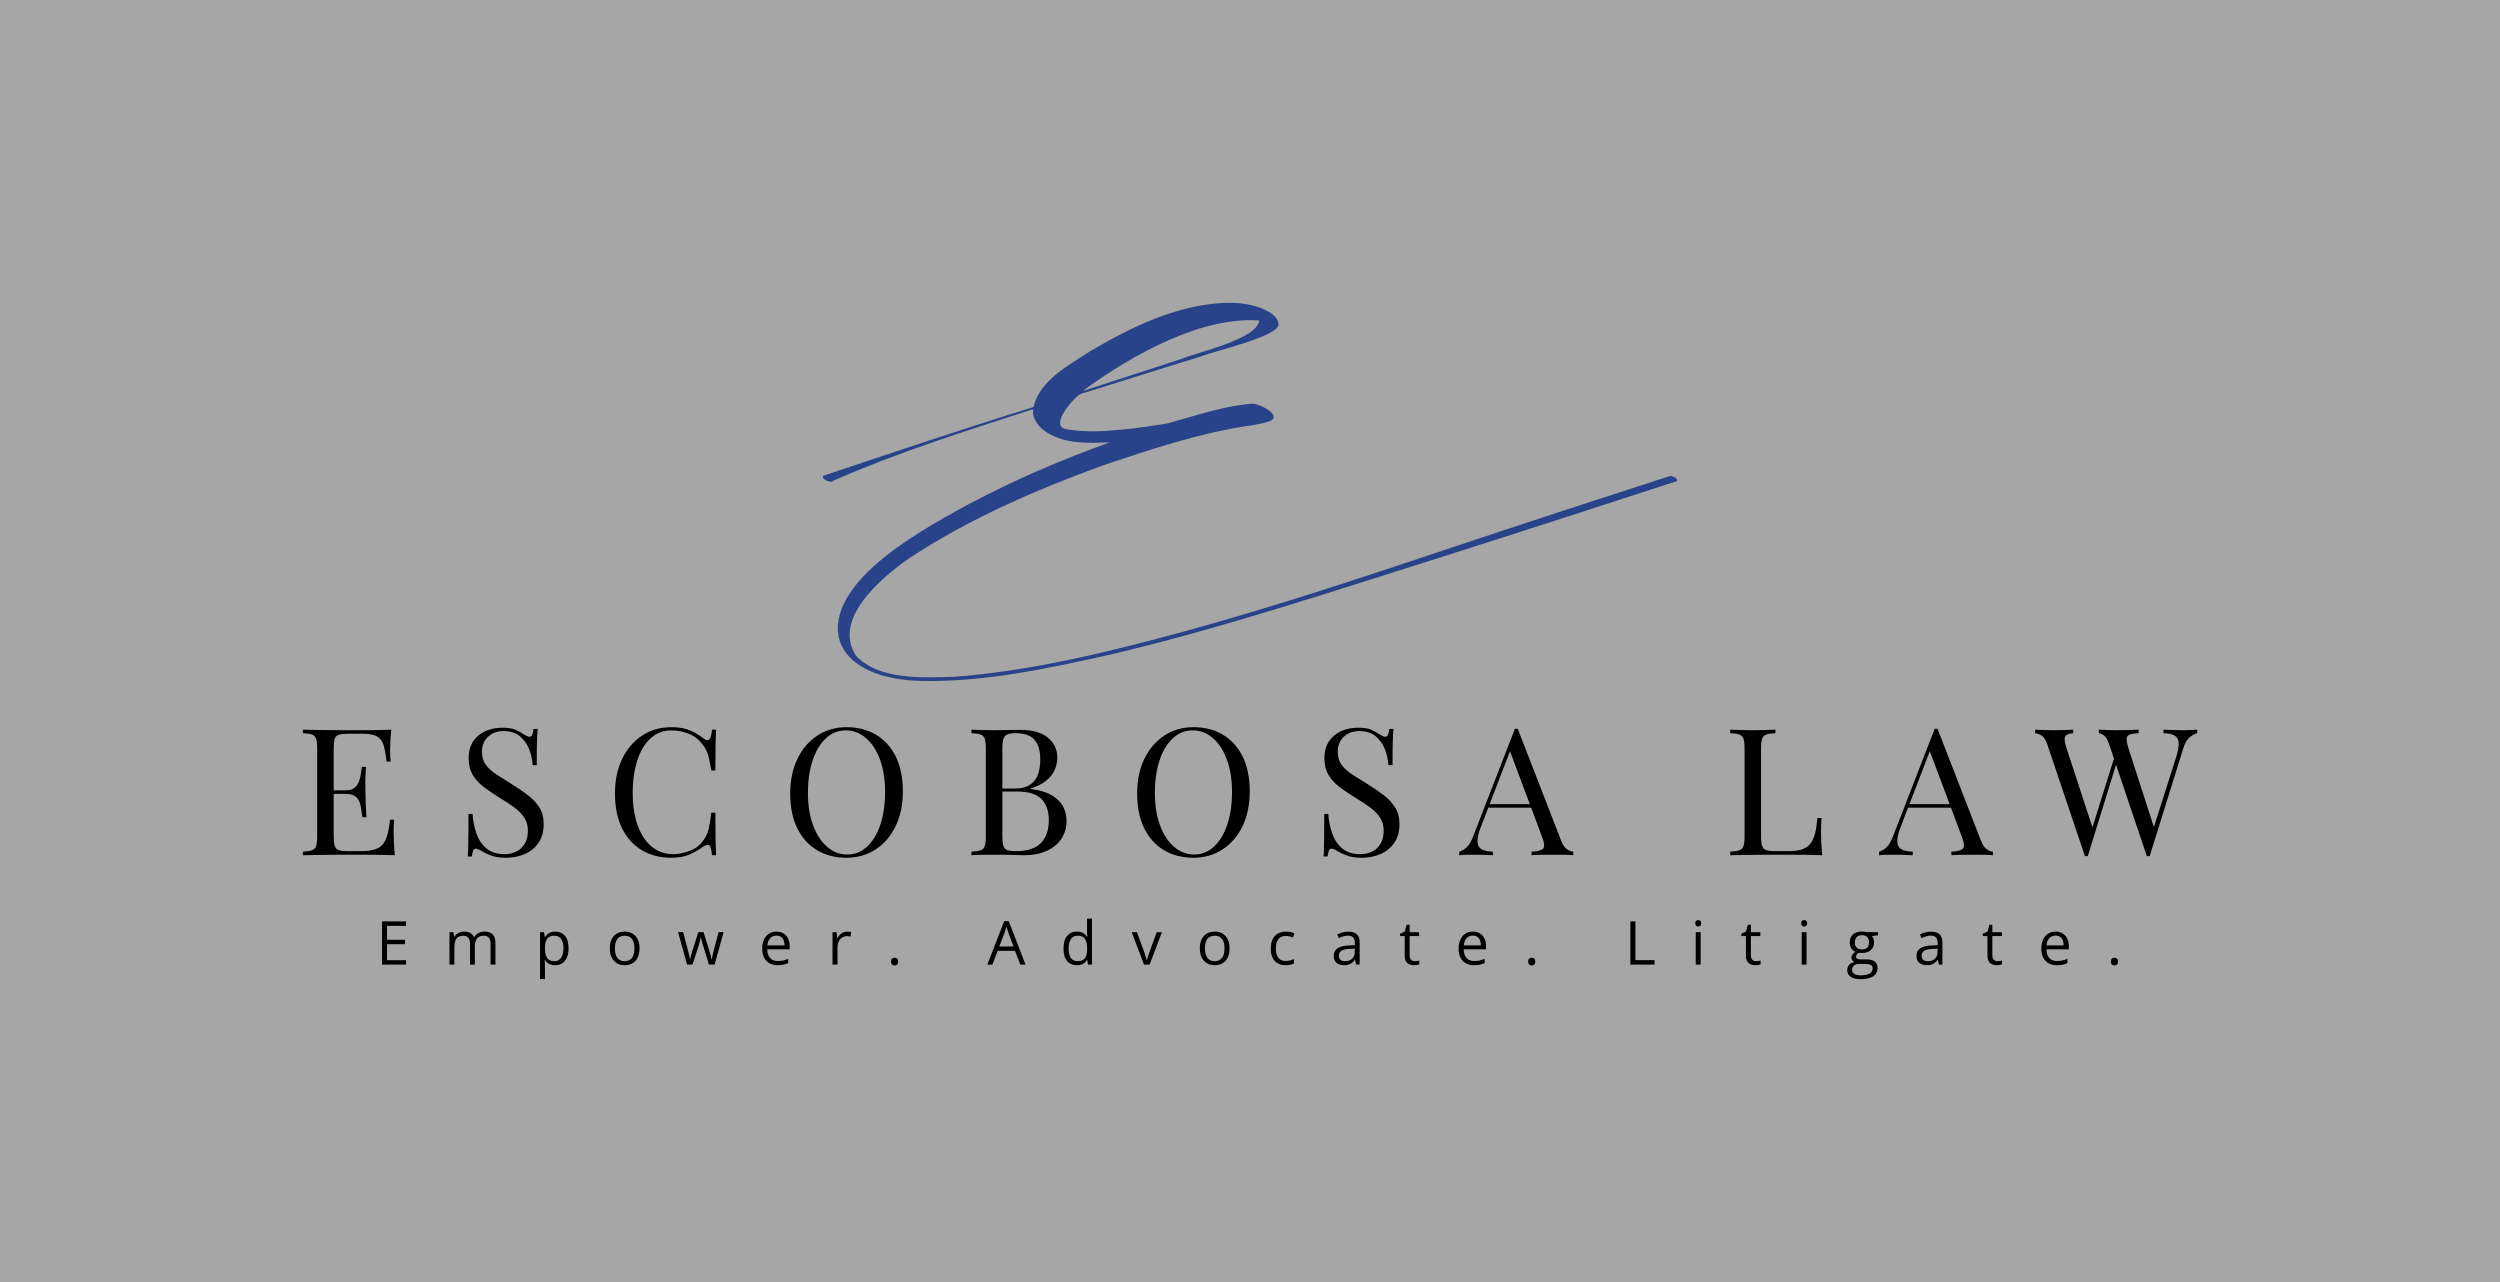 <svg xmlns="http://www.w3.org/2000/svg" viewBox="-1.46 139.507 577.92 296.356"><rect height="100%" width="100%" x="-1.46" y="139.507" fill="rgba(166, 166, 166, 1)"/> <g transform="rotate(0 287.5 253.222)"><svg version="1.1" id="Layer_1" xmlns="http://www.w3.org/2000/svg" xmlns:xlink="http://www.w3.org/1999/xlink" x="188.75" y="209.507" viewBox="129.978 813.487 7280.837 3223.1" xml:space="preserve" height="87.43" width="197.5" preserveAspectRatio="xMinYMin" enable-background="new 0 0 7500 5000" style="overflow: visible;"><path d="M2378.8,1539.7c-10.5,7.9-20.7,16.2-30.8,24.8c277.6-91,555.4-181.2,833.2-271.5c140.7-58.1,653.6-170.4,667.2-329  C3352.9,929.4,2772,1256.7,2378.8,1539.7z M982.1,4036.1c-723-9.5-986-468.6-412.8-983.1c244.2-214.9,531.2-375.4,815.9-530  c383.3-202.4,782.2-374.2,1190.2-520.3c-179.4,6.6-373.7,16.5-532.2-82.1c-69.1-41.5-131.2-115.3-121.2-200.2  c-573.2,185.2-1148.7,365.7-1700.5,608.1c-11.2,31.8-121.2-17.4-83.8-42.5c593.3-198,1188.1-399.1,1786.7-583.8  c57.7-232.6,299.8-354.6,485.5-476.9c283.1-167.1,582.9-318.1,907.4-382.9c176-32.7,364.4-48.4,536.3,12.1  c64.8,25.5,155.7,65.9,160.6,144.8c-10.6,103.5-546.9,224.9-661.1,270.9c-309.4,96.6-619.2,192.1-928.3,289.9  c-44.4,18.5-100.1,19.3-133.6,56.1c-57.1,51.8-233.8,259.6-73.4,276.3c160.4,27.6,324.5,14.3,485.5-0.9  c129.6-13.7,240.3-29.8,362.1-49.7c237.5-64.5,476.2-149.8,722.3-168.6c53.8-3.4,239.1,82.9,168.1,141.6  c-51.2,22.3-107,30.8-161.5,41.3c-436.9,60.9-853.2,201-1269.8,340.2c-577.8,210.4-1147.9,456.5-1662.2,796.6  c-234.5,165-652.4,513.6-450.4,827c193.6,211.7,581.2,187.8,844.6,180.3c660-51.2,1306.3-210.8,1943.6-383.5  c784.3-214.6,1556.1-471.8,2326.8-730.2c604.8-201.7,1211.2-400.3,1818.2-595.7c16.2-5.3,39,5.6,51.7,14.9  c9.7,7.1,23.2,23.4,5.1,29.3c-639.5,206.2-1277.9,416.6-1918.8,619.2c-968.7,304.4-1932.8,628.7-2921.9,861.6  C2042.6,3930.3,1515.7,4045,982.1,4036.1z" style="fill: #284389; fill-opacity: 1;"></path></svg></g> <g transform="rotate(0 287.5 358.863)"><svg y="351.863" viewBox="1.37 4.33 401.3 14" x="86.85" height="14" width="401.3" style="overflow: visible;"><g fill="#000000" fill-opacity="1" style=""><path d="M6.93 13.94L6.93 14.96L1.37 14.96L1.37 4.97L6.93 4.97L6.93 6.00L2.53 6.00L2.53 9.23L6.68 9.23L6.68 10.24L2.53 10.24L2.53 13.94L6.93 13.94ZM25.09 7.33L25.09 7.33Q26.33 7.33 26.96 7.98Q27.59 8.63 27.59 10.06L27.59 10.06L27.59 14.96L26.46 14.96L26.46 10.11Q26.46 9.20 26.07 8.75Q25.68 8.29 24.91 8.29L24.91 8.29Q23.82 8.29 23.33 8.92Q22.83 9.55 22.83 10.77L22.83 10.77L22.83 14.96L21.71 14.96L21.71 10.11Q21.71 9.50 21.53 9.10Q21.36 8.70 21.01 8.49Q20.67 8.29 20.14 8.29L20.14 8.29Q19.40 8.29 18.94 8.60Q18.49 8.91 18.29 9.51Q18.09 10.12 18.09 11.00L18.09 11.00L18.09 14.96L16.96 14.96L16.96 7.47L17.87 7.47L18.04 8.53L18.10 8.53Q18.33 8.14 18.67 7.88Q19.01 7.61 19.44 7.47Q19.86 7.33 20.34 7.33L20.34 7.33Q21.19 7.33 21.77 7.65Q22.35 7.97 22.61 8.62L22.61 8.62L22.67 8.62Q23.04 7.97 23.68 7.65Q24.32 7.33 25.09 7.33ZM41.42 7.33L41.42 7.33Q42.82 7.33 43.65 8.30Q44.49 9.26 44.49 11.20L44.49 11.20Q44.49 12.48 44.10 13.34Q43.72 14.21 43.03 14.66Q42.33 15.10 41.39 15.10L41.39 15.10Q40.79 15.10 40.34 14.94Q39.89 14.79 39.57 14.52Q39.25 14.25 39.04 13.94L39.04 13.94L38.96 13.94Q38.98 14.21 39.01 14.58Q39.04 14.96 39.04 15.24L39.04 15.24L39.04 18.31L37.90 18.31L37.90 7.47L38.83 7.47L38.98 8.58L39.04 8.58Q39.26 8.24 39.57 7.95Q39.89 7.67 40.34 7.50Q40.79 7.33 41.42 7.33ZM41.22 8.29L41.22 8.29Q40.44 8.29 39.96 8.59Q39.49 8.89 39.27 9.49Q39.05 10.09 39.04 10.99L39.04 10.99L39.04 11.21Q39.04 12.16 39.25 12.82Q39.46 13.47 39.94 13.82Q40.42 14.16 41.23 14.16L41.23 14.16Q41.93 14.16 42.39 13.78Q42.86 13.41 43.09 12.73Q43.32 12.06 43.32 11.18L43.32 11.18Q43.32 9.86 42.80 9.07Q42.29 8.29 41.22 8.29ZM60.90 11.20L60.90 11.20Q60.90 12.13 60.66 12.85Q60.42 13.58 59.97 14.08Q59.52 14.57 58.88 14.84Q58.24 15.10 57.44 15.10L57.44 15.10Q56.68 15.10 56.06 14.84Q55.43 14.57 54.98 14.08Q54.52 13.58 54.27 12.85Q54.02 12.13 54.02 11.20L54.02 11.20Q54.02 9.97 54.44 9.11Q54.86 8.24 55.63 7.79Q56.41 7.33 57.48 7.33L57.48 7.33Q58.51 7.33 59.28 7.79Q60.05 8.25 60.47 9.12Q60.90 9.98 60.90 11.20ZM55.20 11.20L55.20 11.20Q55.20 12.11 55.44 12.77Q55.68 13.43 56.18 13.79Q56.68 14.16 57.46 14.16L57.46 14.16Q58.24 14.16 58.75 13.79Q59.25 13.43 59.49 12.77Q59.73 12.11 59.73 11.20L59.73 11.20Q59.73 10.31 59.49 9.66Q59.25 9.00 58.75 8.65Q58.25 8.29 57.46 8.29L57.46 8.29Q56.29 8.29 55.74 9.06Q55.20 9.84 55.20 11.20ZM78.26 14.95L76.94 14.95L75.61 10.59Q75.52 10.31 75.44 10.04Q75.36 9.77 75.30 9.52Q75.23 9.27 75.18 9.05Q75.13 8.84 75.10 8.68L75.10 8.68L75.05 8.68Q75.02 8.84 74.97 9.05Q74.92 9.27 74.86 9.52Q74.80 9.78 74.72 10.05Q74.64 10.33 74.55 10.61L74.55 10.61L73.15 14.95L71.88 14.95L69.81 7.46L70.99 7.46L72.07 11.59Q72.18 12.00 72.28 12.40Q72.38 12.80 72.45 13.16Q72.52 13.51 72.55 13.77L72.55 13.77L72.61 13.77Q72.65 13.60 72.70 13.36Q72.75 13.12 72.82 12.85Q72.88 12.58 72.96 12.31Q73.03 12.04 73.11 11.80L73.11 11.80L74.49 7.46L75.71 7.46L77.04 11.79Q77.15 12.12 77.25 12.48Q77.34 12.83 77.43 13.16Q77.51 13.49 77.54 13.75L77.54 13.75L77.60 13.75Q77.63 13.52 77.70 13.18Q77.78 12.84 77.87 12.43Q77.97 12.02 78.08 11.59L78.08 11.59L79.18 7.46L80.33 7.46L78.26 14.95ZM92.56 7.33L92.56 7.33Q93.51 7.33 94.20 7.76Q94.88 8.18 95.24 8.94Q95.61 9.71 95.61 10.73L95.61 10.73L95.61 11.43L90.43 11.43Q90.45 12.75 91.09 13.44Q91.72 14.13 92.88 14.13L92.88 14.13Q93.59 14.13 94.14 14Q94.68 13.87 95.27 13.62L95.27 13.62L95.27 14.62Q94.70 14.87 94.15 14.98Q93.59 15.10 92.83 15.10L92.83 15.10Q91.75 15.10 90.95 14.66Q90.14 14.22 89.70 13.36Q89.26 12.51 89.26 11.27L89.26 11.27Q89.26 10.06 89.66 9.18Q90.07 8.29 90.81 7.81Q91.55 7.33 92.56 7.33ZM92.54 8.26L92.54 8.26Q91.63 8.26 91.09 8.86Q90.55 9.45 90.45 10.52L90.45 10.52L94.42 10.52Q94.41 9.85 94.21 9.34Q94.01 8.83 93.60 8.55Q93.19 8.26 92.54 8.26ZM108.92 7.33L108.92 7.33Q109.14 7.33 109.39 7.36Q109.64 7.38 109.83 7.42L109.83 7.42L109.68 8.48Q109.50 8.43 109.27 8.40Q109.05 8.37 108.85 8.37L108.85 8.37Q108.40 8.37 108.00 8.56Q107.60 8.74 107.30 9.07Q107.00 9.41 106.83 9.89Q106.66 10.36 106.66 10.94L106.66 10.94L106.66 14.96L105.51 14.96L105.51 7.47L106.46 7.47L106.58 8.85L106.63 8.85Q106.86 8.44 107.19 8.09Q107.52 7.75 107.95 7.54Q108.38 7.33 108.92 7.33ZM119.04 14.25L119.04 14.25Q119.04 13.77 119.28 13.57Q119.51 13.37 119.84 13.37L119.84 13.37Q120.19 13.37 120.43 13.57Q120.67 13.77 120.67 14.25L120.67 14.25Q120.67 14.72 120.43 14.94Q120.19 15.16 119.84 15.16L119.84 15.16Q119.51 15.16 119.28 14.94Q119.04 14.72 119.04 14.25ZM150.13 14.96L148.93 14.96L147.70 11.79L143.69 11.79L142.47 14.96L141.29 14.96L145.20 4.93L146.25 4.93L150.13 14.96ZM144.08 10.76L147.35 10.76L146.18 7.61Q146.14 7.49 146.05 7.21Q145.96 6.92 145.86 6.62Q145.76 6.32 145.70 6.14L145.70 6.14Q145.63 6.42 145.56 6.70Q145.48 6.97 145.40 7.21Q145.33 7.44 145.27 7.61L145.27 7.61L144.08 10.76ZM161.99 15.10L161.99 15.10Q160.57 15.10 159.74 14.13Q158.91 13.16 158.91 11.25L158.91 11.25Q158.91 9.31 159.75 8.32Q160.60 7.33 162.01 7.33L162.01 7.33Q162.60 7.33 163.05 7.49Q163.49 7.65 163.81 7.91Q164.13 8.18 164.35 8.51L164.35 8.51L164.44 8.51Q164.41 8.30 164.38 7.93Q164.35 7.56 164.35 7.33L164.35 7.33L164.35 4.33L165.49 4.33L165.49 14.96L164.57 14.96L164.40 13.90L164.35 13.90Q164.14 14.23 163.82 14.51Q163.49 14.78 163.04 14.94Q162.60 15.10 161.99 15.10ZM162.17 14.16L162.17 14.16Q163.37 14.16 163.87 13.47Q164.37 12.79 164.37 11.44L164.37 11.44L164.37 11.24Q164.37 9.81 163.89 9.04Q163.42 8.28 162.17 8.28L162.17 8.28Q161.12 8.28 160.60 9.08Q160.08 9.88 160.08 11.27L160.08 11.27Q160.08 12.65 160.60 13.41Q161.11 14.16 162.17 14.16ZM178.81 14.96L177.52 14.96L174.67 7.47L175.89 7.47L177.54 12.00Q177.71 12.47 177.88 13.03Q178.06 13.59 178.13 13.93L178.13 13.93L178.18 13.93Q178.26 13.59 178.45 13.03Q178.64 12.46 178.80 12.00L178.80 12.00L180.45 7.47L181.66 7.47L178.81 14.96ZM197.30 11.20L197.30 11.20Q197.30 12.13 197.06 12.85Q196.82 13.58 196.37 14.08Q195.92 14.57 195.28 14.84Q194.64 15.10 193.84 15.10L193.84 15.10Q193.08 15.10 192.46 14.84Q191.83 14.57 191.38 14.08Q190.92 13.58 190.67 12.85Q190.42 12.13 190.42 11.20L190.42 11.20Q190.42 9.97 190.84 9.11Q191.26 8.24 192.03 7.79Q192.81 7.33 193.88 7.33L193.88 7.33Q194.91 7.33 195.68 7.79Q196.45 8.25 196.87 9.12Q197.30 9.98 197.30 11.20ZM191.60 11.20L191.60 11.20Q191.60 12.11 191.84 12.77Q192.08 13.43 192.58 13.79Q193.08 14.16 193.86 14.16L193.86 14.16Q194.64 14.16 195.14 13.79Q195.65 13.43 195.89 12.77Q196.13 12.11 196.13 11.20L196.13 11.20Q196.13 10.31 195.89 9.66Q195.65 9.00 195.15 8.65Q194.65 8.29 193.86 8.29L193.86 8.29Q192.69 8.29 192.14 9.06Q191.60 9.84 191.60 11.20ZM210.24 15.10L210.24 15.10Q209.23 15.10 208.46 14.68Q207.69 14.27 207.26 13.41Q206.83 12.56 206.83 11.26L206.83 11.26Q206.83 9.90 207.28 9.03Q207.74 8.17 208.53 7.75Q209.33 7.33 210.35 7.33L210.35 7.33Q210.91 7.33 211.44 7.45Q211.96 7.56 212.29 7.73L212.29 7.73L211.95 8.68Q211.61 8.54 211.16 8.44Q210.72 8.33 210.33 8.33L210.33 8.33Q209.55 8.33 209.03 8.66Q208.51 9.00 208.26 9.65Q208.00 10.29 208.00 11.25L208.00 11.25Q208.00 12.15 208.25 12.80Q208.50 13.44 209.00 13.78Q209.49 14.12 210.24 14.12L210.24 14.12Q210.83 14.12 211.31 13.99Q211.79 13.86 212.18 13.69L212.18 13.69L212.18 14.70Q211.80 14.90 211.34 15.00Q210.88 15.10 210.24 15.10ZM224.73 7.35L224.73 7.35Q226.07 7.35 226.72 7.95Q227.37 8.55 227.37 9.87L227.37 9.87L227.37 14.96L226.54 14.96L226.32 13.86L226.27 13.86Q225.96 14.27 225.61 14.54Q225.27 14.82 224.82 14.96Q224.38 15.10 223.73 15.10L223.73 15.10Q223.04 15.10 222.51 14.86Q221.98 14.62 221.68 14.14Q221.38 13.65 221.38 12.91L221.38 12.91Q221.38 11.79 222.26 11.18Q223.15 10.58 224.97 10.53L224.97 10.53L226.26 10.47L226.26 10.01Q226.26 9.04 225.85 8.65Q225.43 8.26 224.67 8.26L224.67 8.26Q224.08 8.26 223.55 8.44Q223.02 8.61 222.54 8.84L222.54 8.84L222.19 7.98Q222.69 7.72 223.35 7.53Q224.01 7.35 224.73 7.35ZM226.25 11.96L226.25 11.27L225.11 11.32Q223.71 11.38 223.13 11.78Q222.56 12.18 222.56 12.92L222.56 12.92Q222.56 13.56 222.95 13.87Q223.34 14.18 223.98 14.18L223.98 14.18Q224.98 14.18 225.61 13.62Q226.25 13.07 226.25 11.96L226.25 11.96ZM240.11 14.17L240.11 14.17Q240.39 14.17 240.68 14.12Q240.98 14.08 241.16 14.01L241.16 14.01L241.16 14.89Q240.96 14.98 240.61 15.04Q240.26 15.10 239.92 15.10L239.92 15.10Q239.33 15.10 238.84 14.89Q238.36 14.68 238.07 14.18Q237.78 13.69 237.78 12.80L237.78 12.80L237.78 8.36L236.71 8.36L236.71 7.81L237.78 7.36L238.24 5.74L238.92 5.74L238.92 7.47L241.11 7.47L241.11 8.36L238.92 8.36L238.92 12.77Q238.92 13.47 239.24 13.82Q239.57 14.17 240.11 14.17ZM253.54 7.33L253.54 7.33Q254.50 7.33 255.18 7.76Q255.87 8.18 256.23 8.94Q256.59 9.71 256.59 10.73L256.59 10.73L256.59 11.43L251.42 11.43Q251.44 12.75 252.07 13.44Q252.71 14.13 253.86 14.13L253.86 14.13Q254.58 14.13 255.12 14Q255.67 13.87 256.26 13.62L256.26 13.62L256.26 14.62Q255.69 14.87 255.13 14.98Q254.58 15.10 253.82 15.10L253.82 15.10Q252.74 15.10 251.93 14.66Q251.13 14.22 250.69 13.36Q250.24 12.51 250.24 11.27L250.24 11.27Q250.24 10.06 250.65 9.18Q251.05 8.29 251.80 7.81Q252.54 7.33 253.54 7.33ZM253.53 8.26L253.53 8.26Q252.62 8.26 252.08 8.86Q251.54 9.45 251.44 10.52L251.44 10.52L255.40 10.52Q255.40 9.85 255.19 9.34Q254.99 8.83 254.58 8.55Q254.17 8.26 253.53 8.26ZM266.33 14.25L266.33 14.25Q266.33 13.77 266.56 13.57Q266.79 13.37 267.13 13.37L267.13 13.37Q267.48 13.37 267.72 13.57Q267.96 13.77 267.96 14.25L267.96 14.25Q267.96 14.72 267.72 14.94Q267.48 15.16 267.13 15.16L267.13 15.16Q266.79 15.16 266.56 14.94Q266.33 14.72 266.33 14.25ZM295.54 14.96L289.95 14.96L289.95 4.97L291.11 4.97L291.11 13.92L295.54 13.92L295.54 14.96ZM305.06 7.47L306.20 7.47L306.20 14.96L305.06 14.96L305.06 7.47ZM305.64 4.67L305.64 4.67Q305.92 4.67 306.12 4.85Q306.33 5.03 306.33 5.41L306.33 5.41Q306.33 5.79 306.12 5.97Q305.92 6.16 305.64 6.16L305.64 6.16Q305.35 6.16 305.15 5.97Q304.96 5.79 304.96 5.41L304.96 5.41Q304.96 5.03 305.15 4.85Q305.35 4.67 305.64 4.67ZM319.00 14.17L319.00 14.17Q319.28 14.17 319.57 14.12Q319.86 14.08 320.05 14.01L320.05 14.01L320.05 14.89Q319.85 14.98 319.50 15.04Q319.15 15.10 318.81 15.10L318.81 15.10Q318.22 15.10 317.73 14.89Q317.25 14.68 316.96 14.18Q316.66 13.69 316.66 12.80L316.66 12.80L316.66 8.36L315.60 8.36L315.60 7.81L316.67 7.36L317.12 5.74L317.81 5.74L317.81 7.47L320.00 7.47L320.00 8.36L317.81 8.36L317.81 12.77Q317.81 13.47 318.13 13.82Q318.46 14.17 319.00 14.17ZM329.55 7.47L330.68 7.47L330.68 14.96L329.55 14.96L329.55 7.47ZM330.13 4.67L330.13 4.67Q330.41 4.67 330.61 4.85Q330.81 5.03 330.81 5.41L330.81 5.41Q330.81 5.79 330.61 5.97Q330.41 6.16 330.13 6.16L330.13 6.16Q329.83 6.16 329.64 5.97Q329.44 5.79 329.44 5.41L329.44 5.41Q329.44 5.03 329.64 4.85Q329.83 4.67 330.13 4.67ZM343.15 18.33L343.15 18.33Q341.68 18.33 340.88 17.78Q340.08 17.23 340.08 16.24L340.08 16.24Q340.08 15.53 340.52 15.03Q340.97 14.53 341.76 14.37L341.76 14.37Q341.47 14.23 341.26 13.96Q341.05 13.69 341.05 13.33L341.05 13.33Q341.05 12.92 341.28 12.61Q341.51 12.30 341.98 12.01L341.98 12.01Q341.40 11.77 341.03 11.20Q340.66 10.63 340.66 9.87L340.66 9.87Q340.66 9.06 341.00 8.49Q341.33 7.92 341.97 7.62Q342.61 7.32 343.51 7.32L343.51 7.32Q343.71 7.32 343.91 7.34Q344.11 7.36 344.29 7.39Q344.48 7.42 344.62 7.46L344.62 7.46L347.19 7.46L347.19 8.19L345.80 8.36Q346.01 8.63 346.15 9.00Q346.28 9.38 346.28 9.84L346.28 9.84Q346.28 10.96 345.52 11.62Q344.77 12.28 343.44 12.28L343.44 12.28Q343.12 12.28 342.80 12.22L342.80 12.22Q342.46 12.41 342.29 12.63Q342.11 12.86 342.11 13.15L342.11 13.15Q342.11 13.37 342.25 13.50Q342.38 13.63 342.63 13.69Q342.89 13.75 343.24 13.75L343.24 13.75L344.56 13.75Q345.78 13.75 346.44 14.26Q347.09 14.77 347.09 15.76L347.09 15.76Q347.09 17.00 346.08 17.66Q345.07 18.33 343.15 18.33ZM343.19 17.44L343.19 17.44Q344.12 17.44 344.73 17.25Q345.34 17.06 345.64 16.71Q345.95 16.36 345.95 15.87L345.95 15.87Q345.95 15.42 345.74 15.19Q345.54 14.96 345.14 14.89Q344.75 14.81 344.17 14.81L344.17 14.81L342.87 14.81Q342.37 14.81 341.99 14.96Q341.61 15.12 341.41 15.43Q341.21 15.74 341.21 16.19L341.21 16.19Q341.21 16.80 341.72 17.12Q342.24 17.44 343.19 17.44ZM343.48 11.45L343.48 11.45Q344.29 11.45 344.70 11.04Q345.11 10.63 345.11 9.84L345.11 9.84Q345.11 9.00 344.70 8.58Q344.28 8.16 343.47 8.16L343.47 8.16Q342.69 8.16 342.27 8.60Q341.85 9.03 341.85 9.86L341.85 9.86Q341.85 10.63 342.27 11.04Q342.69 11.45 343.48 11.45ZM359.44 7.35L359.44 7.35Q360.78 7.35 361.43 7.95Q362.08 8.55 362.08 9.87L362.08 9.87L362.08 14.96L361.26 14.96L361.04 13.86L360.98 13.86Q360.67 14.27 360.33 14.54Q359.98 14.82 359.54 14.96Q359.09 15.10 358.44 15.10L358.44 15.10Q357.76 15.10 357.23 14.86Q356.70 14.62 356.39 14.14Q356.09 13.65 356.09 12.91L356.09 12.91Q356.09 11.79 356.98 11.18Q357.87 10.58 359.68 10.53L359.68 10.53L360.98 10.47L360.98 10.01Q360.98 9.04 360.56 8.65Q360.14 8.26 359.38 8.26L359.38 8.26Q358.80 8.26 358.26 8.44Q357.73 8.61 357.25 8.84L357.25 8.84L356.90 7.98Q357.41 7.72 358.06 7.53Q358.72 7.35 359.44 7.35ZM360.96 11.96L360.96 11.27L359.82 11.32Q358.42 11.38 357.85 11.78Q357.27 12.18 357.27 12.92L357.27 12.92Q357.27 13.56 357.66 13.87Q358.05 14.18 358.69 14.18L358.69 14.18Q359.69 14.18 360.33 13.62Q360.96 13.07 360.96 11.96L360.96 11.96ZM374.82 14.17L374.82 14.17Q375.10 14.17 375.40 14.12Q375.69 14.08 375.87 14.01L375.87 14.01L375.87 14.89Q375.68 14.98 375.32 15.04Q374.97 15.10 374.64 15.10L374.64 15.10Q374.04 15.10 373.56 14.89Q373.07 14.68 372.78 14.18Q372.49 13.69 372.49 12.80L372.49 12.80L372.49 8.36L371.42 8.36L371.42 7.81L372.50 7.36L372.95 5.74L373.63 5.74L373.63 7.47L375.83 7.47L375.83 8.36L373.63 8.36L373.63 12.77Q373.63 13.47 373.96 13.82Q374.28 14.17 374.82 14.17ZM388.26 7.33L388.26 7.33Q389.21 7.33 389.90 7.76Q390.58 8.18 390.94 8.94Q391.31 9.71 391.31 10.73L391.31 10.73L391.31 11.43L386.13 11.43Q386.15 12.75 386.79 13.44Q387.42 14.13 388.58 14.13L388.58 14.13Q389.29 14.13 389.84 14Q390.38 13.87 390.97 13.62L390.97 13.62L390.97 14.62Q390.40 14.87 389.85 14.98Q389.29 15.10 388.53 15.10L388.53 15.10Q387.45 15.10 386.65 14.66Q385.84 14.22 385.40 13.36Q384.95 12.51 384.95 11.27L384.95 11.27Q384.95 10.06 385.36 9.18Q385.77 8.29 386.51 7.81Q387.25 7.33 388.26 7.33ZM388.24 8.26L388.24 8.26Q387.33 8.26 386.79 8.86Q386.25 9.45 386.15 10.52L386.15 10.52L390.12 10.52Q390.11 9.85 389.91 9.34Q389.71 8.83 389.30 8.55Q388.89 8.26 388.24 8.26ZM401.04 14.25L401.04 14.25Q401.04 13.77 401.27 13.57Q401.51 13.37 401.84 13.37L401.84 13.37Q402.19 13.37 402.43 13.57Q402.67 13.77 402.67 14.25L402.67 14.25Q402.67 14.72 402.43 14.94Q402.19 15.16 401.84 15.16L401.84 15.16Q401.51 15.16 401.27 14.94Q401.04 14.72 401.04 14.25Z" transform="translate(0, 0)"></path></g></svg></g> <g transform="rotate(0 287.5 322.698)"><svg y="307.608" viewBox="1.72 14.76 437.92 30.18" x="68.54" height="30.18" width="437.92" style="overflow: visible;"><g fill="#000000" fill-opacity="1" style=""><path d="M22.18 15.33L22.18 15.33Q22.02 16.77 21.96 18.12Q21.89 19.48 21.89 20.17L21.89 20.17Q21.89 20.91 21.94 21.59Q21.98 22.26 22.02 22.71L22.02 22.71L21.07 22.71Q20.83 20.30 20.38 18.88Q19.93 17.47 18.84 16.87Q17.75 16.28 15.58 16.28L15.58 16.28L12.18 16.28Q10.78 16.28 10.07 16.50Q9.35 16.73 9.10 17.45Q8.86 18.16 8.86 19.68L8.86 19.68L8.86 40.02Q8.86 41.49 9.10 42.23Q9.35 42.97 10.07 43.19Q10.78 43.42 12.18 43.42L12.18 43.42L15.17 43.42Q17.75 43.42 19.09 42.72Q20.42 42.02 21.01 40.45Q21.61 38.87 21.89 36.16L21.89 36.16L22.84 36.16Q22.71 37.27 22.71 39.11L22.71 39.11Q22.71 39.89 22.78 41.35Q22.84 42.80 23.00 44.36L23.00 44.36Q20.91 44.28 18.29 44.26Q15.66 44.24 13.61 44.24L13.61 44.24Q12.71 44.24 11.30 44.24Q9.88 44.24 8.24 44.26Q6.60 44.28 4.92 44.30Q3.24 44.32 1.72 44.36L1.72 44.36L1.72 43.54Q3.12 43.46 3.83 43.21Q4.55 42.97 4.80 42.23Q5.04 41.49 5.04 40.02L5.04 40.02L5.04 19.68Q5.04 18.16 4.80 17.45Q4.55 16.73 3.83 16.46Q3.12 16.20 1.72 16.15L1.72 16.15L1.72 15.33Q3.24 15.38 4.92 15.40Q6.60 15.42 8.24 15.44Q9.88 15.46 11.30 15.46Q12.71 15.46 13.61 15.46L13.61 15.46Q15.50 15.46 17.90 15.44Q20.30 15.42 22.18 15.33ZM7.63 29.36L15.13 29.36Q15.13 29.36 15.13 29.77Q15.13 30.18 15.13 30.18L15.13 30.18L7.63 30.18Q7.63 30.18 7.63 29.77Q7.63 29.36 7.63 29.36L7.63 29.36ZM15.38 23.94L16.32 23.94Q16.15 26.28 16.17 27.51Q16.20 28.74 16.20 29.77L16.20 29.77Q16.20 30.79 16.24 32.02Q16.28 33.25 16.44 35.59L16.44 35.59L15.50 35.59Q15.33 34.28 15.11 33.03Q14.88 31.78 14.12 30.98Q13.37 30.18 11.56 30.18L11.56 30.18L11.56 29.36Q12.92 29.36 13.63 28.80Q14.35 28.25 14.68 27.39Q15.01 26.53 15.13 25.60Q15.25 24.68 15.38 23.94L15.38 23.94ZM47.77 14.88L47.77 14.88Q49.81 14.88 50.88 15.35Q51.95 15.83 52.77 16.40L52.77 16.40Q53.26 16.69 53.57 16.83Q53.87 16.97 54.16 16.97L54.16 16.97Q54.57 16.97 54.76 16.52Q54.94 16.07 55.06 15.17L55.06 15.17L56.01 15.17Q55.97 15.87 55.90 16.83Q55.84 17.79 55.82 19.37Q55.80 20.95 55.80 23.53L55.80 23.53L54.86 23.53Q54.73 21.57 54.00 19.76Q53.26 17.96 51.84 16.81Q50.43 15.66 48.13 15.66L48.13 15.66Q45.96 15.66 44.55 16.97Q43.13 18.29 43.13 20.42L43.13 20.42Q43.13 22.26 44.07 23.51Q45.02 24.76 46.60 25.77Q48.17 26.77 50.02 27.92L50.02 27.92Q52.15 29.23 53.81 30.52Q55.47 31.82 56.44 33.37Q57.40 34.93 57.40 37.15L57.40 37.15Q57.40 39.77 56.21 41.49Q55.02 43.21 53.05 44.08Q51.09 44.94 48.71 44.94L48.71 44.94Q46.53 44.94 45.26 44.44Q43.99 43.95 43.09 43.42L43.09 43.42Q42.19 42.84 41.70 42.84L41.70 42.84Q41.29 42.84 41.10 43.30Q40.92 43.75 40.80 44.65L40.80 44.65L39.85 44.65Q39.93 43.79 39.95 42.62Q39.98 41.45 40.00 39.56Q40.02 37.68 40.02 34.81L40.02 34.81L40.96 34.81Q41.12 37.27 41.88 39.40Q42.64 41.53 44.22 42.82Q45.80 44.12 48.42 44.12L48.42 44.12Q49.77 44.12 50.98 43.56Q52.19 43.01 52.97 41.80Q53.75 40.59 53.75 38.66L53.75 38.66Q53.75 36.98 52.95 35.73Q52.15 34.48 50.72 33.39Q49.28 32.31 47.35 31.16L47.35 31.16Q45.43 29.97 43.75 28.74Q42.07 27.51 41.06 25.89Q40.06 24.27 40.06 21.98L40.06 21.98Q40.06 19.56 41.14 17.98Q42.23 16.40 43.99 15.64Q45.76 14.88 47.77 14.88ZM86.92 14.76L86.92 14.76Q89.63 14.76 91.37 15.56Q93.11 16.36 94.46 17.43L94.46 17.43Q95.28 18.04 95.71 17.57Q96.15 17.10 96.31 15.33L96.31 15.33L97.25 15.33Q97.17 16.85 97.13 19.02Q97.09 21.20 97.09 24.76L97.09 24.76L96.15 24.76Q95.86 23.00 95.61 21.96Q95.37 20.91 95.02 20.17Q94.67 19.43 94.09 18.70L94.09 18.70Q92.82 17.02 90.90 16.26Q88.97 15.50 86.84 15.50L86.84 15.50Q84.83 15.50 83.21 16.50Q81.59 17.51 80.42 19.39Q79.25 21.28 78.62 23.94Q77.98 26.61 77.98 29.93L77.98 29.93Q77.98 33.37 78.68 36.02Q79.38 38.66 80.63 40.47Q81.88 42.27 83.58 43.19Q85.28 44.12 87.25 44.12L87.25 44.12Q89.09 44.12 91.10 43.38Q93.11 42.64 94.26 41L94.26 41Q95.16 39.81 95.51 38.42Q95.86 37.02 96.15 34.52L96.15 34.52L97.09 34.52Q97.09 38.25 97.13 40.53Q97.17 42.80 97.25 44.36L97.25 44.36L96.31 44.36Q96.15 42.60 95.76 42.15Q95.37 41.70 94.46 42.27L94.46 42.27Q92.95 43.34 91.25 44.14Q89.54 44.94 86.88 44.94L86.88 44.94Q82.98 44.94 80.05 43.17Q77.12 41.41 75.50 38.09Q73.88 34.77 73.88 30.09L73.88 30.09Q73.88 25.50 75.56 22.06Q77.24 18.61 80.18 16.69Q83.11 14.76 86.92 14.76ZM127.43 14.76L127.43 14.76Q131.32 14.76 134.25 16.52Q137.19 18.29 138.81 21.59Q140.43 24.89 140.43 29.60L140.43 29.60Q140.43 34.19 138.76 37.64Q137.10 41.08 134.15 43.01Q131.20 44.94 127.39 44.94L127.39 44.94Q123.49 44.94 120.56 43.17Q117.63 41.41 116.01 38.09Q114.39 34.77 114.39 30.09L114.39 30.09Q114.39 25.50 116.07 22.06Q117.75 18.61 120.68 16.69Q123.61 14.76 127.43 14.76ZM127.26 15.50L127.26 15.50Q124.60 15.50 122.63 17.34Q120.66 19.19 119.58 22.43Q118.49 25.67 118.49 29.93L118.49 29.93Q118.49 34.28 119.70 37.49Q120.91 40.71 122.98 42.46Q125.05 44.20 127.55 44.20L127.55 44.20Q130.22 44.20 132.18 42.35Q134.15 40.51 135.24 37.25Q136.32 33.99 136.32 29.77L136.32 29.77Q136.32 25.38 135.12 22.18Q133.91 18.98 131.86 17.24Q129.81 15.50 127.26 15.50ZM156.29 16.15L156.29 15.33Q157.15 15.38 158.55 15.42Q159.94 15.46 161.29 15.46L161.29 15.46Q163.22 15.46 164.98 15.42Q166.75 15.38 167.49 15.38L167.49 15.38Q171.79 15.38 173.96 17.18Q176.14 18.98 176.14 21.81L176.14 21.81Q176.14 23.25 175.54 24.62Q174.95 25.99 173.57 27.12Q172.20 28.25 169.90 28.95L169.90 28.95L169.90 29.03Q173.14 29.44 174.97 30.57Q176.79 31.69 177.53 33.21Q178.27 34.73 178.27 36.41L178.27 36.41Q178.27 38.75 177.10 40.53Q175.93 42.31 173.72 43.34Q171.50 44.36 168.43 44.36L168.43 44.36Q167.53 44.36 165.72 44.30Q163.92 44.24 161.38 44.24L161.38 44.24Q159.94 44.24 158.55 44.26Q157.15 44.28 156.29 44.36L156.29 44.36L156.29 43.54Q157.69 43.46 158.40 43.21Q159.12 42.97 159.37 42.23Q159.61 41.49 159.61 40.02L159.61 40.02L159.61 19.68Q159.61 18.16 159.37 17.45Q159.12 16.73 158.40 16.46Q157.69 16.20 156.29 16.15L156.29 16.15ZM166.46 16.15L166.46 16.15Q164.57 16.15 164.00 16.85Q163.43 17.55 163.43 19.68L163.43 19.68L163.43 40.02Q163.43 41.45 163.67 42.19Q163.92 42.93 164.57 43.17Q165.23 43.42 166.50 43.42L166.50 43.42Q170.52 43.42 172.34 41.55Q174.17 39.69 174.17 36.24L174.17 36.24Q174.17 33.09 172.47 31.37Q170.77 29.64 166.87 29.64L166.87 29.64L162.65 29.64Q162.65 29.64 162.65 29.29Q162.65 28.95 162.65 28.95L162.65 28.95L166.17 28.95Q168.59 28.95 169.90 28.02Q171.22 27.10 171.71 25.56Q172.20 24.03 172.20 22.26L172.20 22.26Q172.20 19.23 170.87 17.69Q169.54 16.15 166.46 16.15ZM207.62 14.76L207.62 14.76Q211.52 14.76 214.45 16.52Q217.38 18.29 219.00 21.59Q220.62 24.89 220.62 29.60L220.62 29.60Q220.62 34.19 218.96 37.64Q217.30 41.08 214.35 43.01Q211.40 44.94 207.58 44.94L207.58 44.94Q203.69 44.94 200.76 43.17Q197.83 41.41 196.21 38.09Q194.59 34.77 194.59 30.09L194.59 30.09Q194.59 25.50 196.27 22.06Q197.95 18.61 200.88 16.69Q203.81 14.76 207.62 14.76ZM207.46 15.50L207.46 15.50Q204.80 15.50 202.83 17.34Q200.86 19.19 199.77 22.43Q198.69 25.67 198.69 29.93L198.69 29.93Q198.69 34.28 199.90 37.49Q201.11 40.71 203.18 42.46Q205.25 44.20 207.75 44.20L207.75 44.20Q210.41 44.20 212.38 42.35Q214.35 40.51 215.43 37.25Q216.52 33.99 216.52 29.77L216.52 29.77Q216.52 25.38 215.31 22.18Q214.10 18.98 212.05 17.24Q210.00 15.50 207.46 15.50ZM245.59 14.88L245.59 14.88Q247.64 14.88 248.71 15.35Q249.77 15.83 250.59 16.40L250.59 16.40Q251.08 16.69 251.39 16.83Q251.70 16.97 251.99 16.97L251.99 16.97Q252.40 16.97 252.58 16.52Q252.77 16.07 252.89 15.17L252.89 15.17L253.83 15.17Q253.79 15.87 253.73 16.83Q253.67 17.79 253.65 19.37Q253.63 20.95 253.63 23.53L253.63 23.53L252.68 23.53Q252.56 21.57 251.82 19.76Q251.08 17.96 249.67 16.81Q248.26 15.66 245.96 15.66L245.96 15.66Q243.79 15.66 242.37 16.97Q240.96 18.29 240.96 20.42L240.96 20.42Q240.96 22.26 241.90 23.51Q242.84 24.76 244.42 25.77Q246.00 26.77 247.85 27.92L247.85 27.92Q249.98 29.23 251.64 30.52Q253.30 31.82 254.26 33.37Q255.23 34.93 255.23 37.15L255.23 37.15Q255.23 39.77 254.04 41.49Q252.85 43.21 250.88 44.08Q248.91 44.94 246.53 44.94L246.53 44.94Q244.36 44.94 243.09 44.44Q241.82 43.95 240.92 43.42L240.92 43.42Q240.01 42.84 239.52 42.84L239.52 42.84Q239.11 42.84 238.93 43.30Q238.74 43.75 238.62 44.65L238.62 44.65L237.68 44.65Q237.76 43.79 237.78 42.62Q237.80 41.45 237.82 39.56Q237.84 37.68 237.84 34.81L237.84 34.81L238.78 34.81Q238.95 37.27 239.71 39.40Q240.47 41.53 242.04 42.82Q243.62 44.12 246.25 44.12L246.25 44.12Q247.60 44.12 248.81 43.56Q250.02 43.01 250.80 41.80Q251.58 40.59 251.58 38.66L251.58 38.66Q251.58 36.98 250.78 35.73Q249.98 34.48 248.54 33.39Q247.11 32.31 245.18 31.16L245.18 31.16Q243.25 29.97 241.57 28.74Q239.89 27.51 238.89 25.89Q237.88 24.27 237.88 21.98L237.88 21.98Q237.88 19.56 238.97 17.98Q240.06 16.40 241.82 15.64Q243.58 14.88 245.59 14.88ZM282.57 15.13L282.57 15.13L292.58 40.92Q293.19 42.48 293.97 42.99Q294.75 43.50 295.41 43.54L295.41 43.54L295.41 44.36Q294.59 44.28 293.40 44.26Q292.21 44.24 291.02 44.24L291.02 44.24Q289.42 44.24 288.03 44.26Q286.63 44.28 285.77 44.36L285.77 44.36L285.77 43.54Q287.86 43.46 288.44 42.82Q289.01 42.19 288.19 40.10L288.19 40.10L280.56 19.72L281.22 19.19L274.09 37.72Q273.43 39.36 273.31 40.49Q273.18 41.62 273.53 42.27Q273.88 42.93 274.72 43.21Q275.56 43.50 276.83 43.54L276.83 43.54L276.83 44.36Q275.68 44.28 274.43 44.26Q273.18 44.24 272.12 44.24L272.12 44.24Q271.09 44.24 270.37 44.26Q269.66 44.28 269.04 44.36L269.04 44.36L269.04 43.54Q269.86 43.34 270.72 42.58Q271.58 41.82 272.28 39.98L272.28 39.98L281.92 15.13Q282.08 15.13 282.24 15.13Q282.41 15.13 282.57 15.13ZM275.77 32.55L287.57 32.55L287.57 33.37L275.36 33.37L275.77 32.55ZM342.15 15.33L342.15 15.33L342.15 16.15Q340.75 16.20 340.03 16.46Q339.32 16.73 339.07 17.45Q338.82 18.16 338.82 19.68L338.82 19.68L338.82 40.02Q338.82 41.49 339.07 42.23Q339.32 42.97 340.03 43.19Q340.75 43.42 342.15 43.42L342.15 43.42L345.14 43.42Q347.07 43.42 348.27 43.01Q349.48 42.60 350.20 41.72Q350.92 40.84 351.29 39.36Q351.66 37.88 351.86 35.75L351.86 35.75L352.81 35.75Q352.68 37.02 352.68 39.11L352.68 39.11Q352.68 39.89 352.74 41.35Q352.81 42.80 352.97 44.36L352.97 44.36Q350.88 44.28 348.25 44.26Q345.63 44.24 343.58 44.24L343.58 44.24Q342.68 44.24 341.26 44.24Q339.85 44.24 338.21 44.26Q336.57 44.28 334.89 44.30Q333.21 44.32 331.69 44.36L331.69 44.36L331.69 43.54Q333.08 43.46 333.80 43.21Q334.52 42.97 334.77 42.23Q335.01 41.49 335.01 40.02L335.01 40.02L335.01 19.68Q335.01 18.16 334.77 17.45Q334.52 16.73 333.80 16.46Q333.08 16.20 331.69 16.15L331.69 16.15L331.69 15.33Q332.55 15.38 333.95 15.42Q335.34 15.46 336.94 15.46L336.94 15.46Q338.37 15.46 339.79 15.42Q341.20 15.38 342.15 15.33ZM379.62 15.13L379.62 15.13L389.62 40.92Q390.24 42.48 391.02 42.99Q391.80 43.50 392.45 43.54L392.45 43.54L392.45 44.36Q391.63 44.28 390.44 44.26Q389.25 44.24 388.07 44.24L388.07 44.24Q386.47 44.24 385.07 44.26Q383.68 44.28 382.82 44.36L382.82 44.36L382.82 43.54Q384.91 43.46 385.48 42.82Q386.06 42.19 385.24 40.10L385.24 40.10L377.61 19.72L378.27 19.19L371.13 37.72Q370.48 39.36 370.35 40.49Q370.23 41.62 370.58 42.27Q370.93 42.93 371.77 43.21Q372.61 43.50 373.88 43.54L373.88 43.54L373.88 44.36Q372.73 44.28 371.48 44.26Q370.23 44.24 369.16 44.24L369.16 44.24Q368.14 44.24 367.42 44.26Q366.70 44.28 366.09 44.36L366.09 44.36L366.09 43.54Q366.91 43.34 367.77 42.58Q368.63 41.82 369.33 39.98L369.33 39.98L378.96 15.13Q379.13 15.13 379.29 15.13Q379.46 15.13 379.62 15.13ZM372.81 32.55L384.62 32.55L384.62 33.37L372.40 33.37L372.81 32.55ZM439.64 15.33L439.64 15.33L439.64 16.15Q438.86 16.32 437.92 17.08Q436.98 17.84 436.40 19.72L436.40 19.72L428.66 44.57Q428.57 44.57 428.49 44.57Q428.41 44.57 428.33 44.57L428.33 44.57Q428.25 44.57 428.16 44.57Q428.08 44.57 428.00 44.57L428.00 44.57L419.31 18.78Q418.77 17.18 418.12 16.69Q417.46 16.20 416.89 16.15L416.89 16.15L416.89 15.33Q417.63 15.38 418.73 15.42Q419.84 15.46 420.87 15.46L420.87 15.46Q422.46 15.46 423.86 15.42Q425.25 15.38 426.11 15.33L426.11 15.33L426.11 16.15Q424.88 16.20 424.17 16.40Q423.45 16.61 423.35 17.30Q423.24 18.00 423.74 19.60L423.74 19.60L429.84 38.50L429.27 38.99L434.68 21.98Q435.42 19.72 435.36 18.47Q435.30 17.22 434.44 16.71Q433.58 16.20 431.85 16.15L431.85 16.15L431.85 15.33Q433.04 15.38 434.27 15.42Q435.50 15.46 436.57 15.46L436.57 15.46Q437.63 15.46 438.33 15.42Q439.03 15.38 439.64 15.33ZM410.98 15.33L410.98 15.33L410.98 16.15Q409.92 16.24 409.45 16.56Q408.98 16.89 409.00 17.61Q409.02 18.33 409.43 19.60L409.43 19.60L415.78 38.99L414.76 40.02L420.50 21.69L421.11 22.67L414.35 44.57Q414.26 44.57 414.18 44.57Q414.10 44.57 414.02 44.57L414.02 44.57Q413.94 44.57 413.85 44.57Q413.77 44.57 413.69 44.57L413.69 44.57L405.00 18.78Q404.47 17.18 403.65 16.69Q402.83 16.20 402.17 16.15L402.17 16.15L402.17 15.33Q402.99 15.38 404.20 15.42Q405.41 15.46 406.56 15.46L406.56 15.46Q407.91 15.46 409.08 15.42Q410.25 15.38 410.98 15.33Z" transform="translate(0, 0)"></path></g></svg></g></svg>
